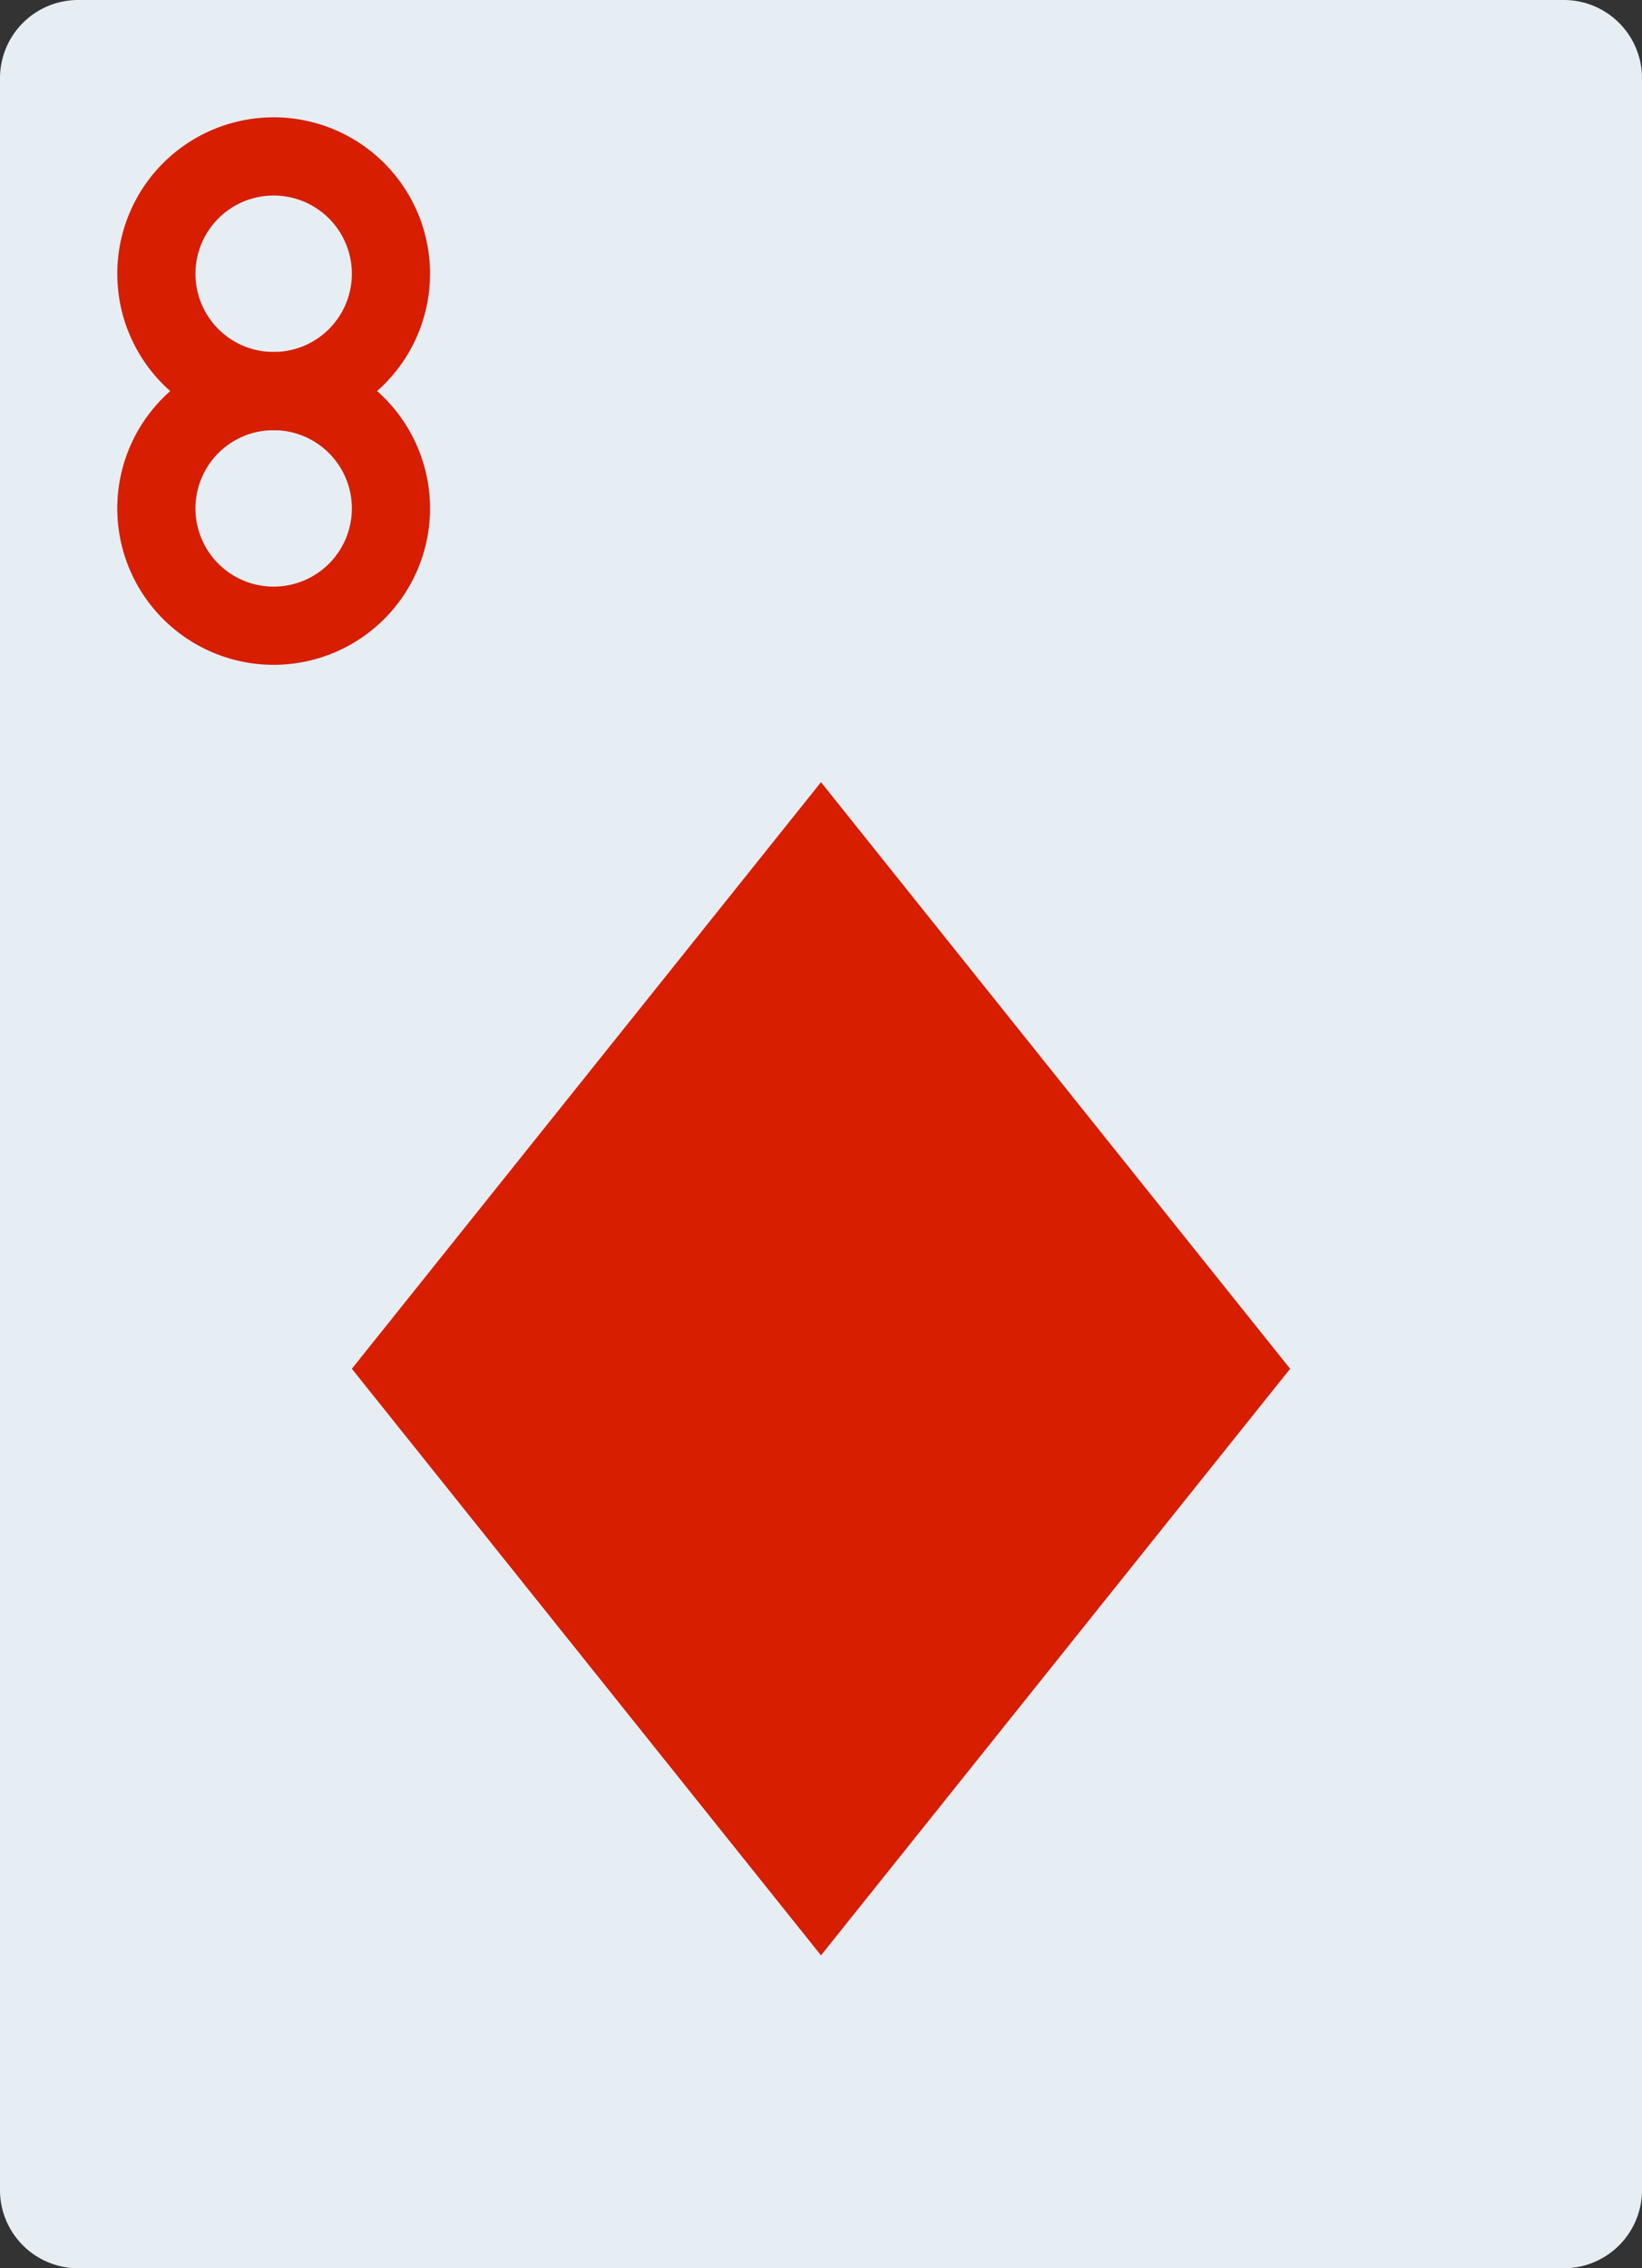 <svg xmlns="http://www.w3.org/2000/svg" width="370.758" height="512" viewBox="0 0 370.758 512">
  <rect x="0" y="0" width="370.758" height="512" fill="#333333" stroke="none"/>
  <g id="_8D" data-name="8D" transform="translate(-70.621)">
    <path id="Caminho_101" data-name="Caminho 101" d="M423.724,0H88.276A17.651,17.651,0,0,0,70.621,17.655v476.69A17.651,17.651,0,0,0,88.276,512H423.724a17.651,17.651,0,0,0,17.655-17.655V17.655A17.65,17.65,0,0,0,423.724,0" fill="#e6eef4"/>
    <g id="Grupo_43" data-name="Grupo 43">
      <path id="Caminho_102" data-name="Caminho 102" d="M256,176.552,150.069,308.966,256,441.379,361.931,308.966Z" fill="#d71e00"/>
      <path id="Caminho_103" data-name="Caminho 103" d="M132.414,26.483a35.31,35.31,0,1,0,35.31,35.31A35.308,35.308,0,0,0,132.414,26.483Zm0,52.965a17.655,17.655,0,1,1,17.655-17.655A17.653,17.653,0,0,1,132.414,79.448Z" fill="#d71e00"/>
      <path id="Caminho_104" data-name="Caminho 104" d="M132.414,79.448a35.31,35.31,0,1,0,35.31,35.31A35.308,35.308,0,0,0,132.414,79.448Zm0,52.966a17.655,17.655,0,1,1,17.655-17.655A17.653,17.653,0,0,1,132.414,132.414Z" fill="#d71e00"/>
    </g>
  </g>
</svg>
